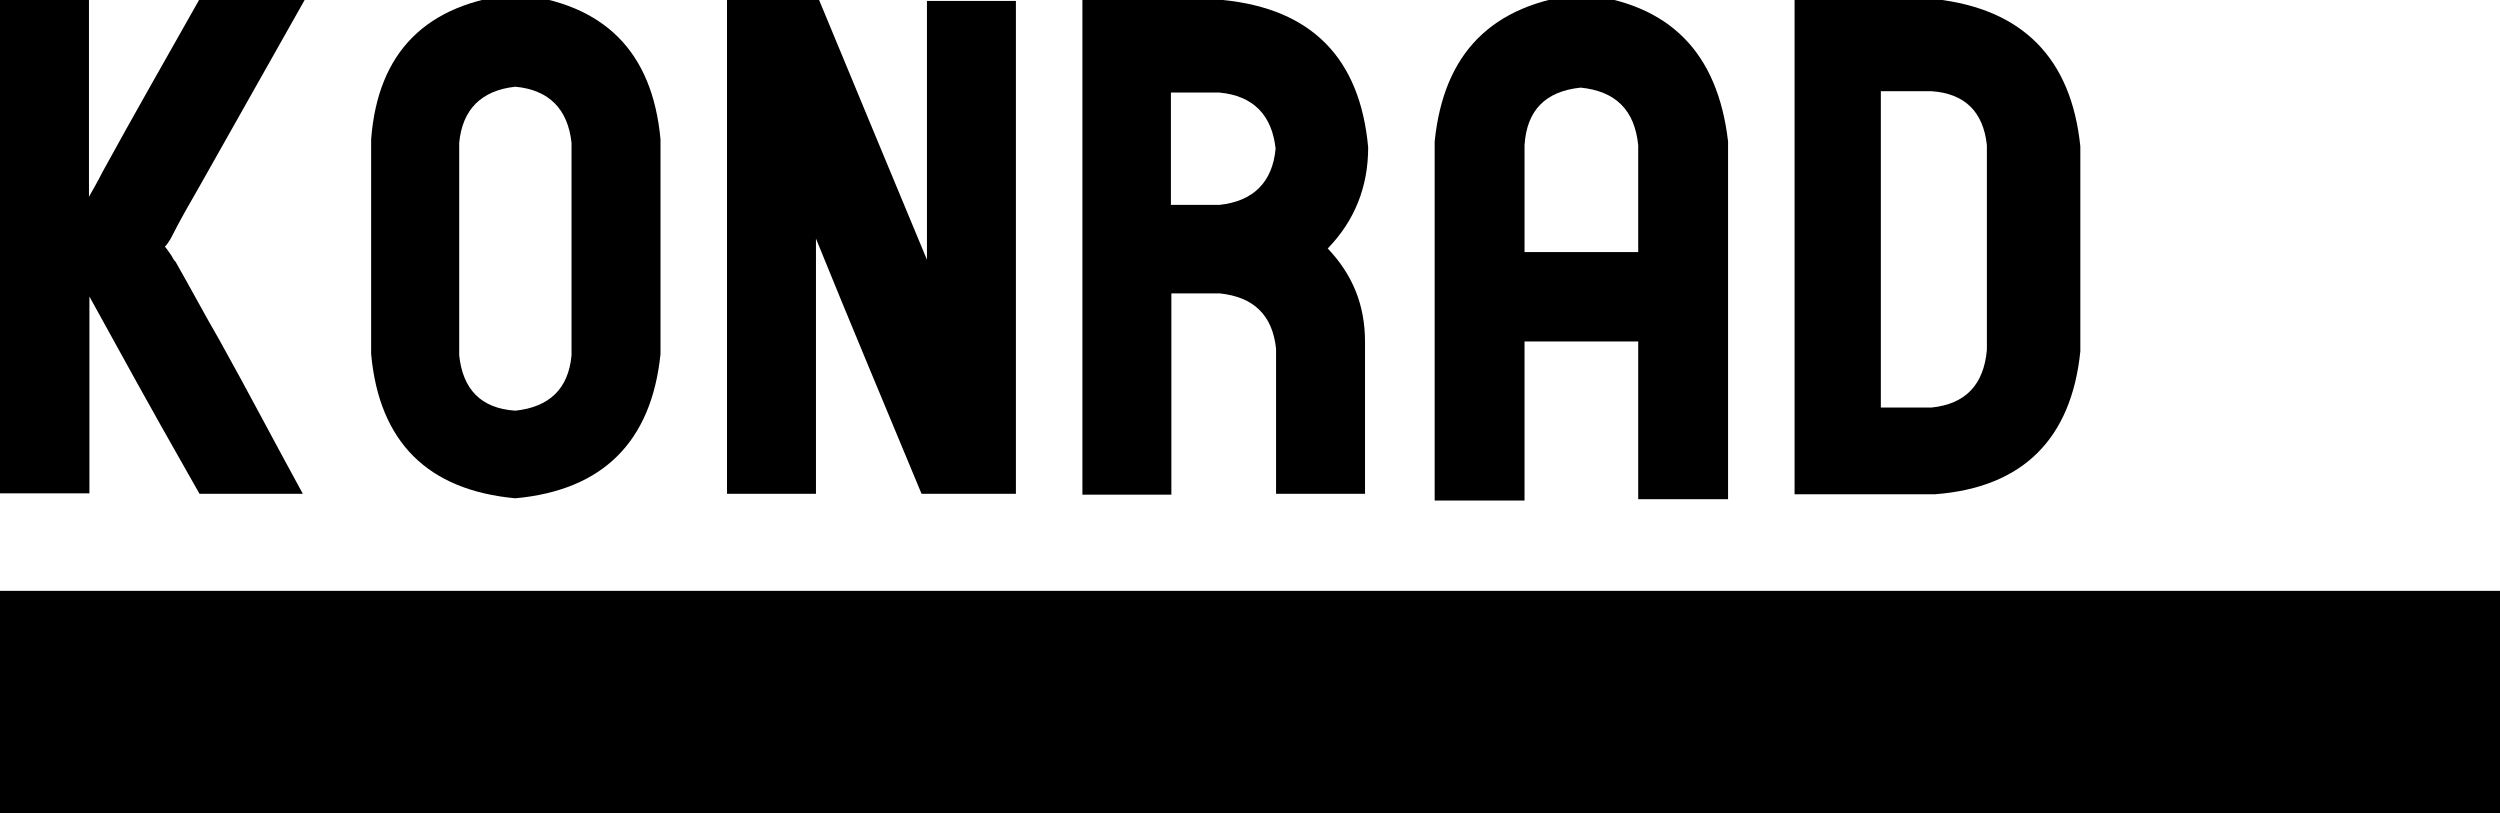 <?xml version="1.0" encoding="utf-8"?>
<!-- Generator: Adobe Illustrator 17.1.0, SVG Export Plug-In . SVG Version: 6.00 Build 0)  -->
<!DOCTYPE svg PUBLIC "-//W3C//DTD SVG 1.1//EN" "http://www.w3.org/Graphics/SVG/1.1/DTD/svg11.dtd">
<svg version="1.1" id="Layer_1" xmlns="http://www.w3.org/2000/svg" xmlns:xlink="http://www.w3.org/1999/xlink" x="0px" y="0px"
	 viewBox="30.8 304.6 556.4 181" enable-background="new 30.8 304.6 556.4 181" xml:space="preserve">
<g>
	<g>
		<path d="M68.9,361.4c0.3,0.5,0.5,1,1,1.5c3.3,5.8,6.5,11.8,9.8,17.5c6.3,11.3,12.3,22.8,18.5,34.1c-7.8,0-15.5,0-23,0
			c-1-1.8-2-3.5-3-5.3c-7.3-12.8-14.3-25.5-21.5-38.6v27c0,5.5,0,11.3,0,16.8H30.8V304.6h19.8v43.8c1-1.8,2-3.5,3-5.5
			c7-12.8,14.3-25.5,21.5-38.3h23.5c-7.8,13.8-15.5,27.5-23.3,41.3c-2.3,4-4.5,7.8-6.5,11.8c-0.5,0.8-0.8,1.3-1.3,1.8
			C68.1,360.2,68.4,360.7,68.9,361.4z"/>
		<path d="M145.5,303.3c19.8,2,30.5,12.8,32.3,32.3v47.8c-2,19.5-12.8,30.3-32.3,32.1c-19.5-1.8-30.3-12.5-32.1-32.1v-47.8
			C114.9,316.1,125.7,305.4,145.5,303.3z M158,383.7v-47.3c-0.8-7.5-5-11.8-12.5-12.5c-7.5,0.8-11.8,5-12.5,12.5v47.3
			c0.8,7.5,4.8,11.8,12.5,12.3C153,395.2,157.3,391.2,158,383.7z"/>
		<path d="M257.2,414.5h-21.3c-7.8-18.8-15.8-37.8-23.5-56.8v56.8h-19.8V304.6h20.5c8,19.3,16,38.6,24,57.8v-57.6h19.8v109.7H257.2z
			"/>
		<path d="M326.3,359.9L326.3,359.9c5.5,5.8,8.3,12.5,8.3,20.8v33.8h-19.8v-32.3c-0.8-7.5-5-11.5-12.5-12.3h-10.8v44.8h-19.8V370
			v-19.8v-45.6H303c19.8,2,30.5,13,32.3,32.8C335.3,346.2,332.3,353.7,326.3,359.9z M302.2,350.2c7.5-0.8,11.8-5,12.5-12.5
			c-0.8-7.5-5-11.8-12.5-12.5h-10.8v25H302.2z"/>
		<path d="M382.6,303.3c19.8,2,30.5,13,32.8,32.8v79.6h-20v-35.1h-25.3V416h-20v-79.9C352.1,316.4,362.8,305.6,382.6,303.3z
			 M395.4,360.7v-23.8c-0.8-7.8-5-12-12.8-12.8c-7.8,0.8-12,5-12.5,12.8v23.8H395.4z"/>
		<path d="M493.8,337.2v45.3v0.3c-2,19.5-12.8,30.3-32.3,31.8h-31.3v-96.9v-13.3h31.3C481,306.6,491.8,317.6,493.8,337.2z
			 M473,382.5v-45.6c-0.8-7.5-5-11.5-12.3-12h-11.3v70.4h11.3C468.3,394.5,472.3,390.2,473,382.5L473,382.5z"/>
	</g>
	<rect x="30.8" y="436.1" width="556.4" height="49.6"/>
</g>
</svg>
